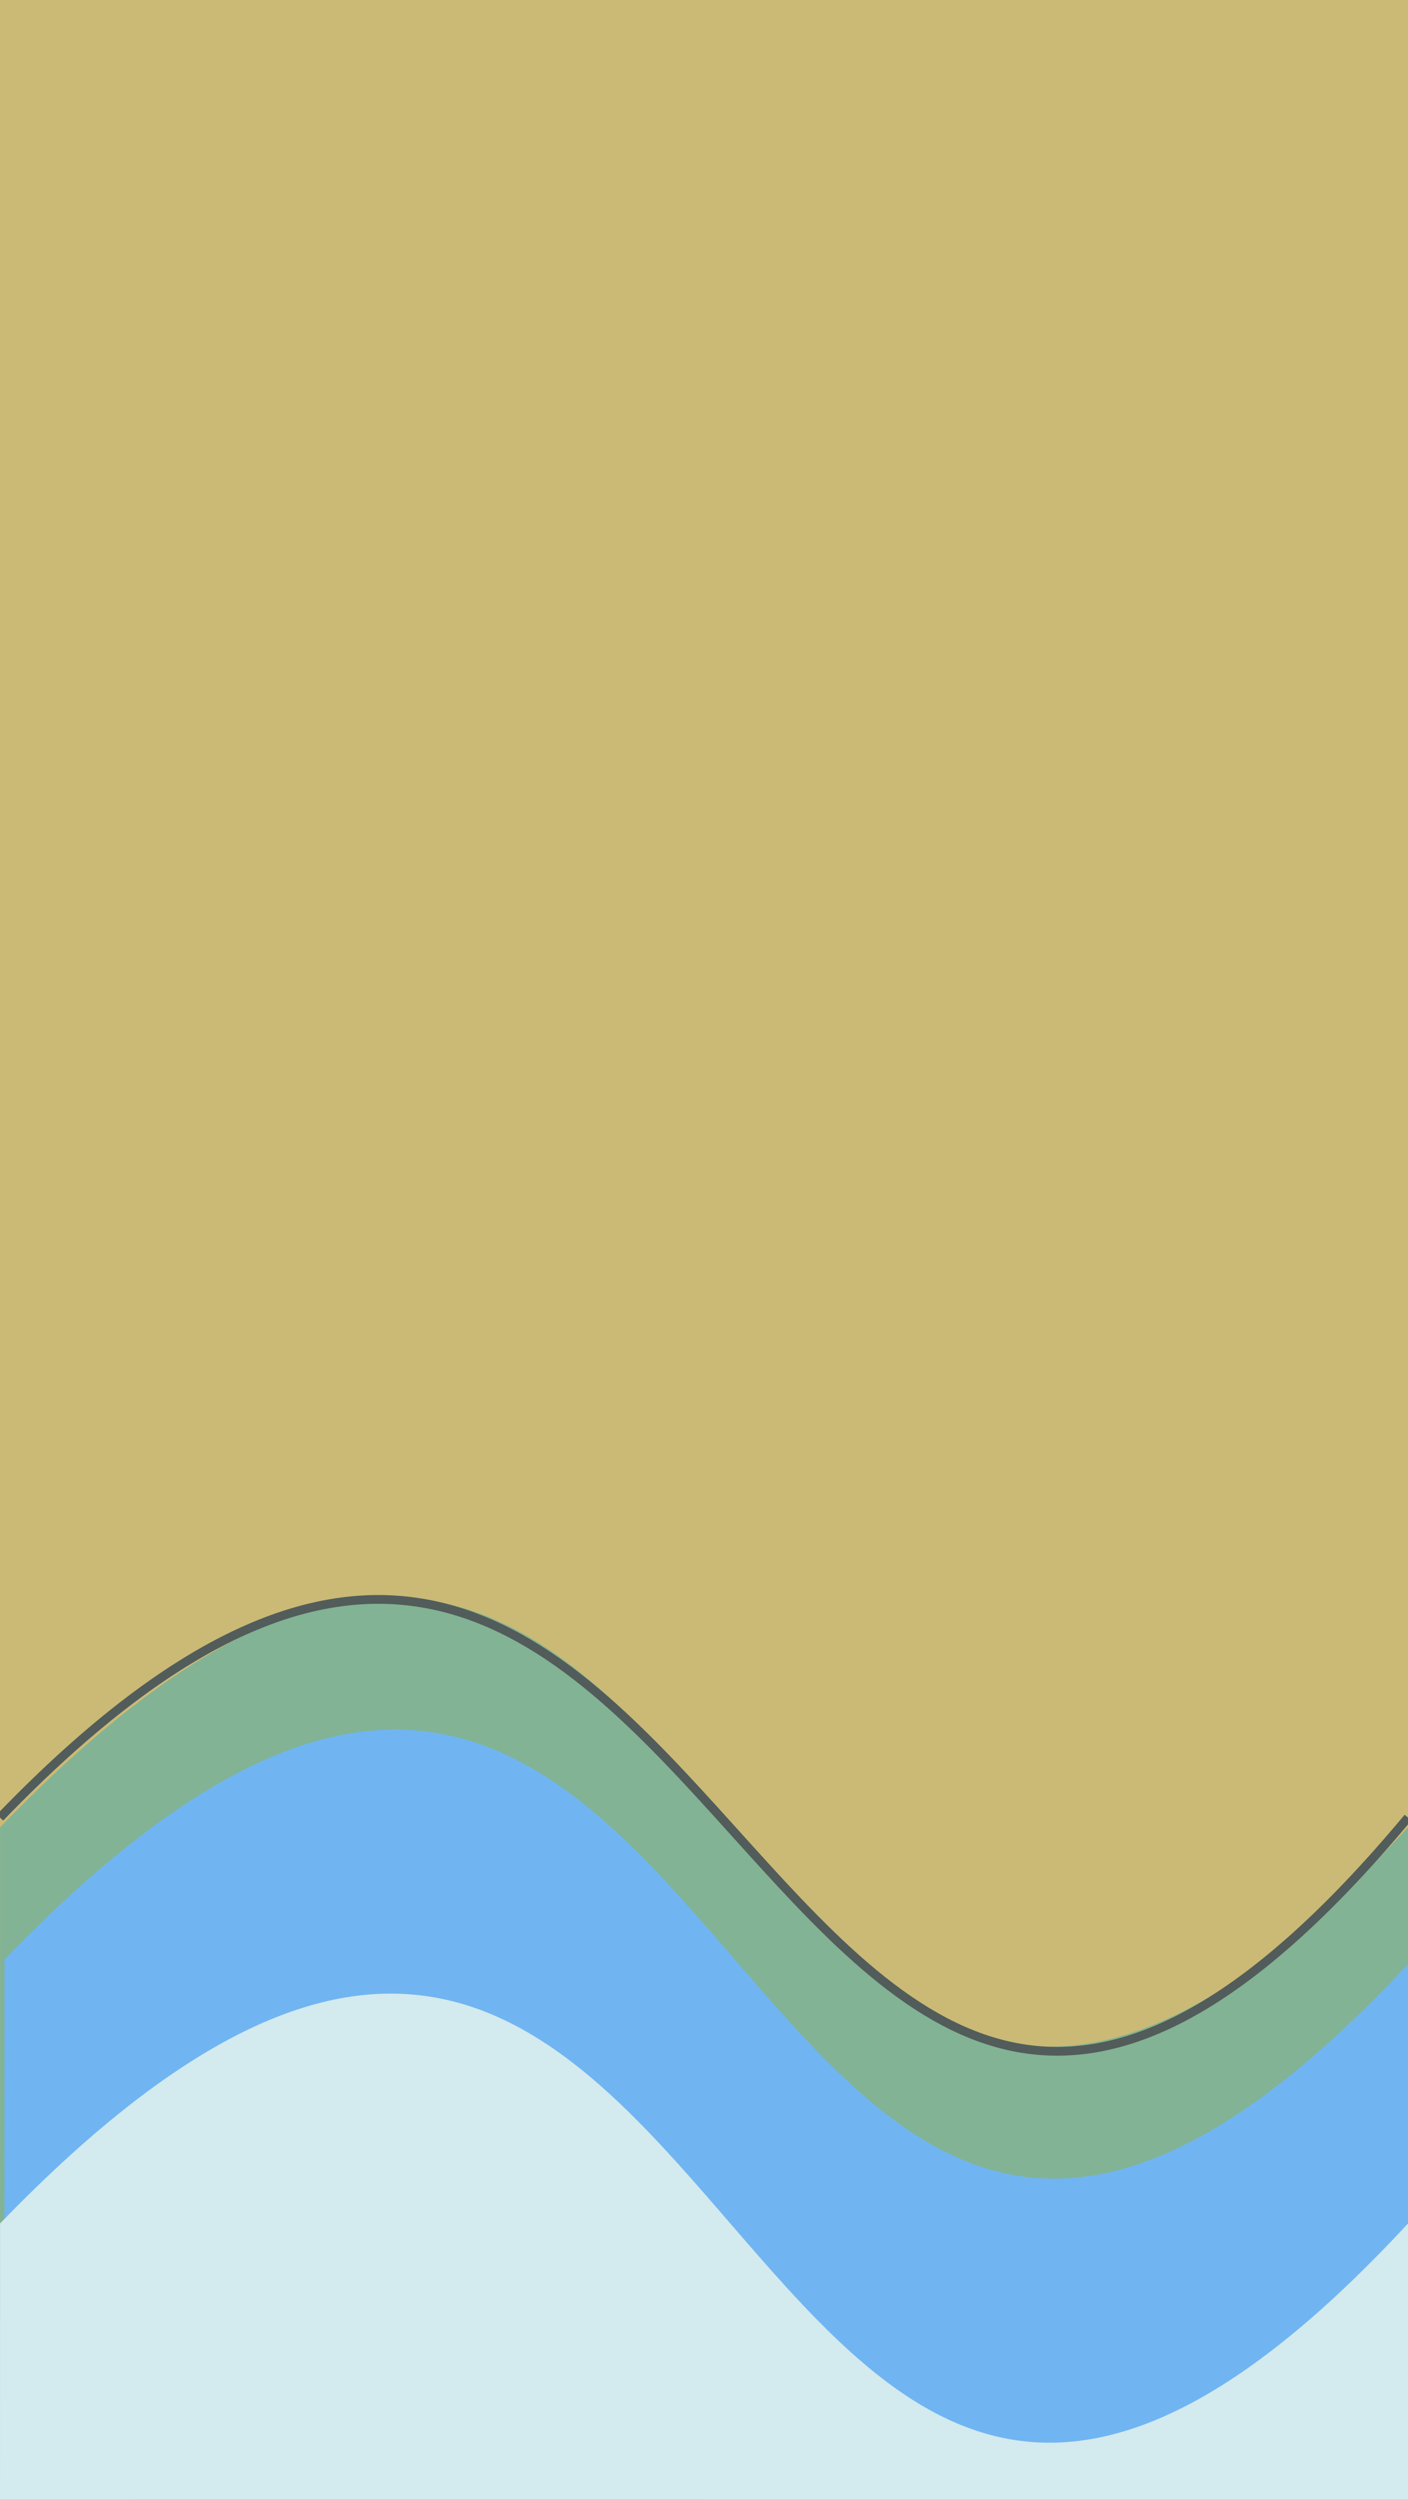 <?xml version="1.0" encoding="UTF-8" standalone="no"?>
<!-- Created with Inkscape (http://www.inkscape.org/) -->

<svg
   xmlns:dc="http://purl.org/dc/elements/1.1/"
   xmlns:cc="http://creativecommons.org/ns#"
   xmlns:rdf="http://www.w3.org/1999/02/22-rdf-syntax-ns#"
   xmlns:svg="http://www.w3.org/2000/svg"
   xmlns="http://www.w3.org/2000/svg"
   xmlns:sodipodi="http://sodipodi.sourceforge.net/DTD/sodipodi-0.dtd"
   xmlns:inkscape="http://www.inkscape.org/namespaces/inkscape"
   width="640"
   height="1136"
   id="svg2"
   version="1.1"
   inkscape:version="0.48.4 r9939"
   sodipodi:docname="mxtidebg.svg"
   inkscape:export-filename="mxtidebg.png"
   inkscape:export-xdpi="90"
   inkscape:export-ydpi="90">
  <defs
     id="defs4" />
  <sodipodi:namedview
     id="base"
     pagecolor="#ffffff"
     bordercolor="#666666"
     borderopacity="1.0"
     inkscape:pageopacity="0.0"
     inkscape:pageshadow="2"
     inkscape:zoom="1.4"
     inkscape:cx="543.08516"
     inkscape:cy="245.35636"
     inkscape:document-units="px"
     inkscape:current-layer="layer1"
     showgrid="false"
     inkscape:window-width="1440"
     inkscape:window-height="852"
     inkscape:window-x="0"
     inkscape:window-y="0"
     inkscape:window-maximized="1" />
  <g
     inkscape:label="Layer 1"
     inkscape:groupmode="layer"
     id="layer1"
     transform="translate(0,83.638)">
    <rect
       style="fill:#caba76;fill-opacity:1;stroke:none"
       id="rect3763"
       width="640"
       height="1136"
       x="0"
       y="-83.638" />
    <path
       style="fill:#82b394;fill-opacity:1;stroke:none"
       d="M 0.035,746.814 C 346.198,388.538 317.356,1095.465 640,746.814 l 0,305.527 -640,0.042 z"
       id="path3773"
       inkscape:connector-curvature="0"
       sodipodi:nodetypes="ccccc" />
    <path
       style="fill:#70b5f1;fill-opacity:1;stroke:none"
       d="M 2.035,806.814 C 348.198,448.538 319.356,1155.465 642,806.814 l 0,245.527 -640,0.042 z"
       id="path3761"
       inkscape:connector-curvature="0"
       sodipodi:nodetypes="ccccc" />
    <path
       sodipodi:nodetypes="ccccc"
       inkscape:connector-curvature="0"
       id="path3769"
       d="M 0.035,926.814 C 346.198,568.538 317.356,1275.465 640,926.814 l 0,125.548 -640,0 z"
       style="fill:#d3eaee;fill-opacity:1;stroke:none" />
    <path
       style="fill:none;stroke:#c73ec5;stroke-width:7.808;stroke-linecap:round;stroke-linejoin:miter;stroke-miterlimit:4;stroke-opacity:1;stroke-dasharray:none"
       d="m -54.096,1458.552 0,-708.245"
       id="path3794"
       inkscape:connector-curvature="0" />
    <path
       sodipodi:nodetypes="cc"
       inkscape:connector-curvature="0"
       id="path3820"
       d="m 0,742.362 c 335.925,-348.552 337.549,362.688 640,0"
       style="fill:none;stroke:#525c5a;stroke-width:3.987;stroke-linecap:butt;stroke-linejoin:miter;stroke-miterlimit:4;stroke-opacity:1;stroke-dasharray:none" />
  </g>
</svg>
